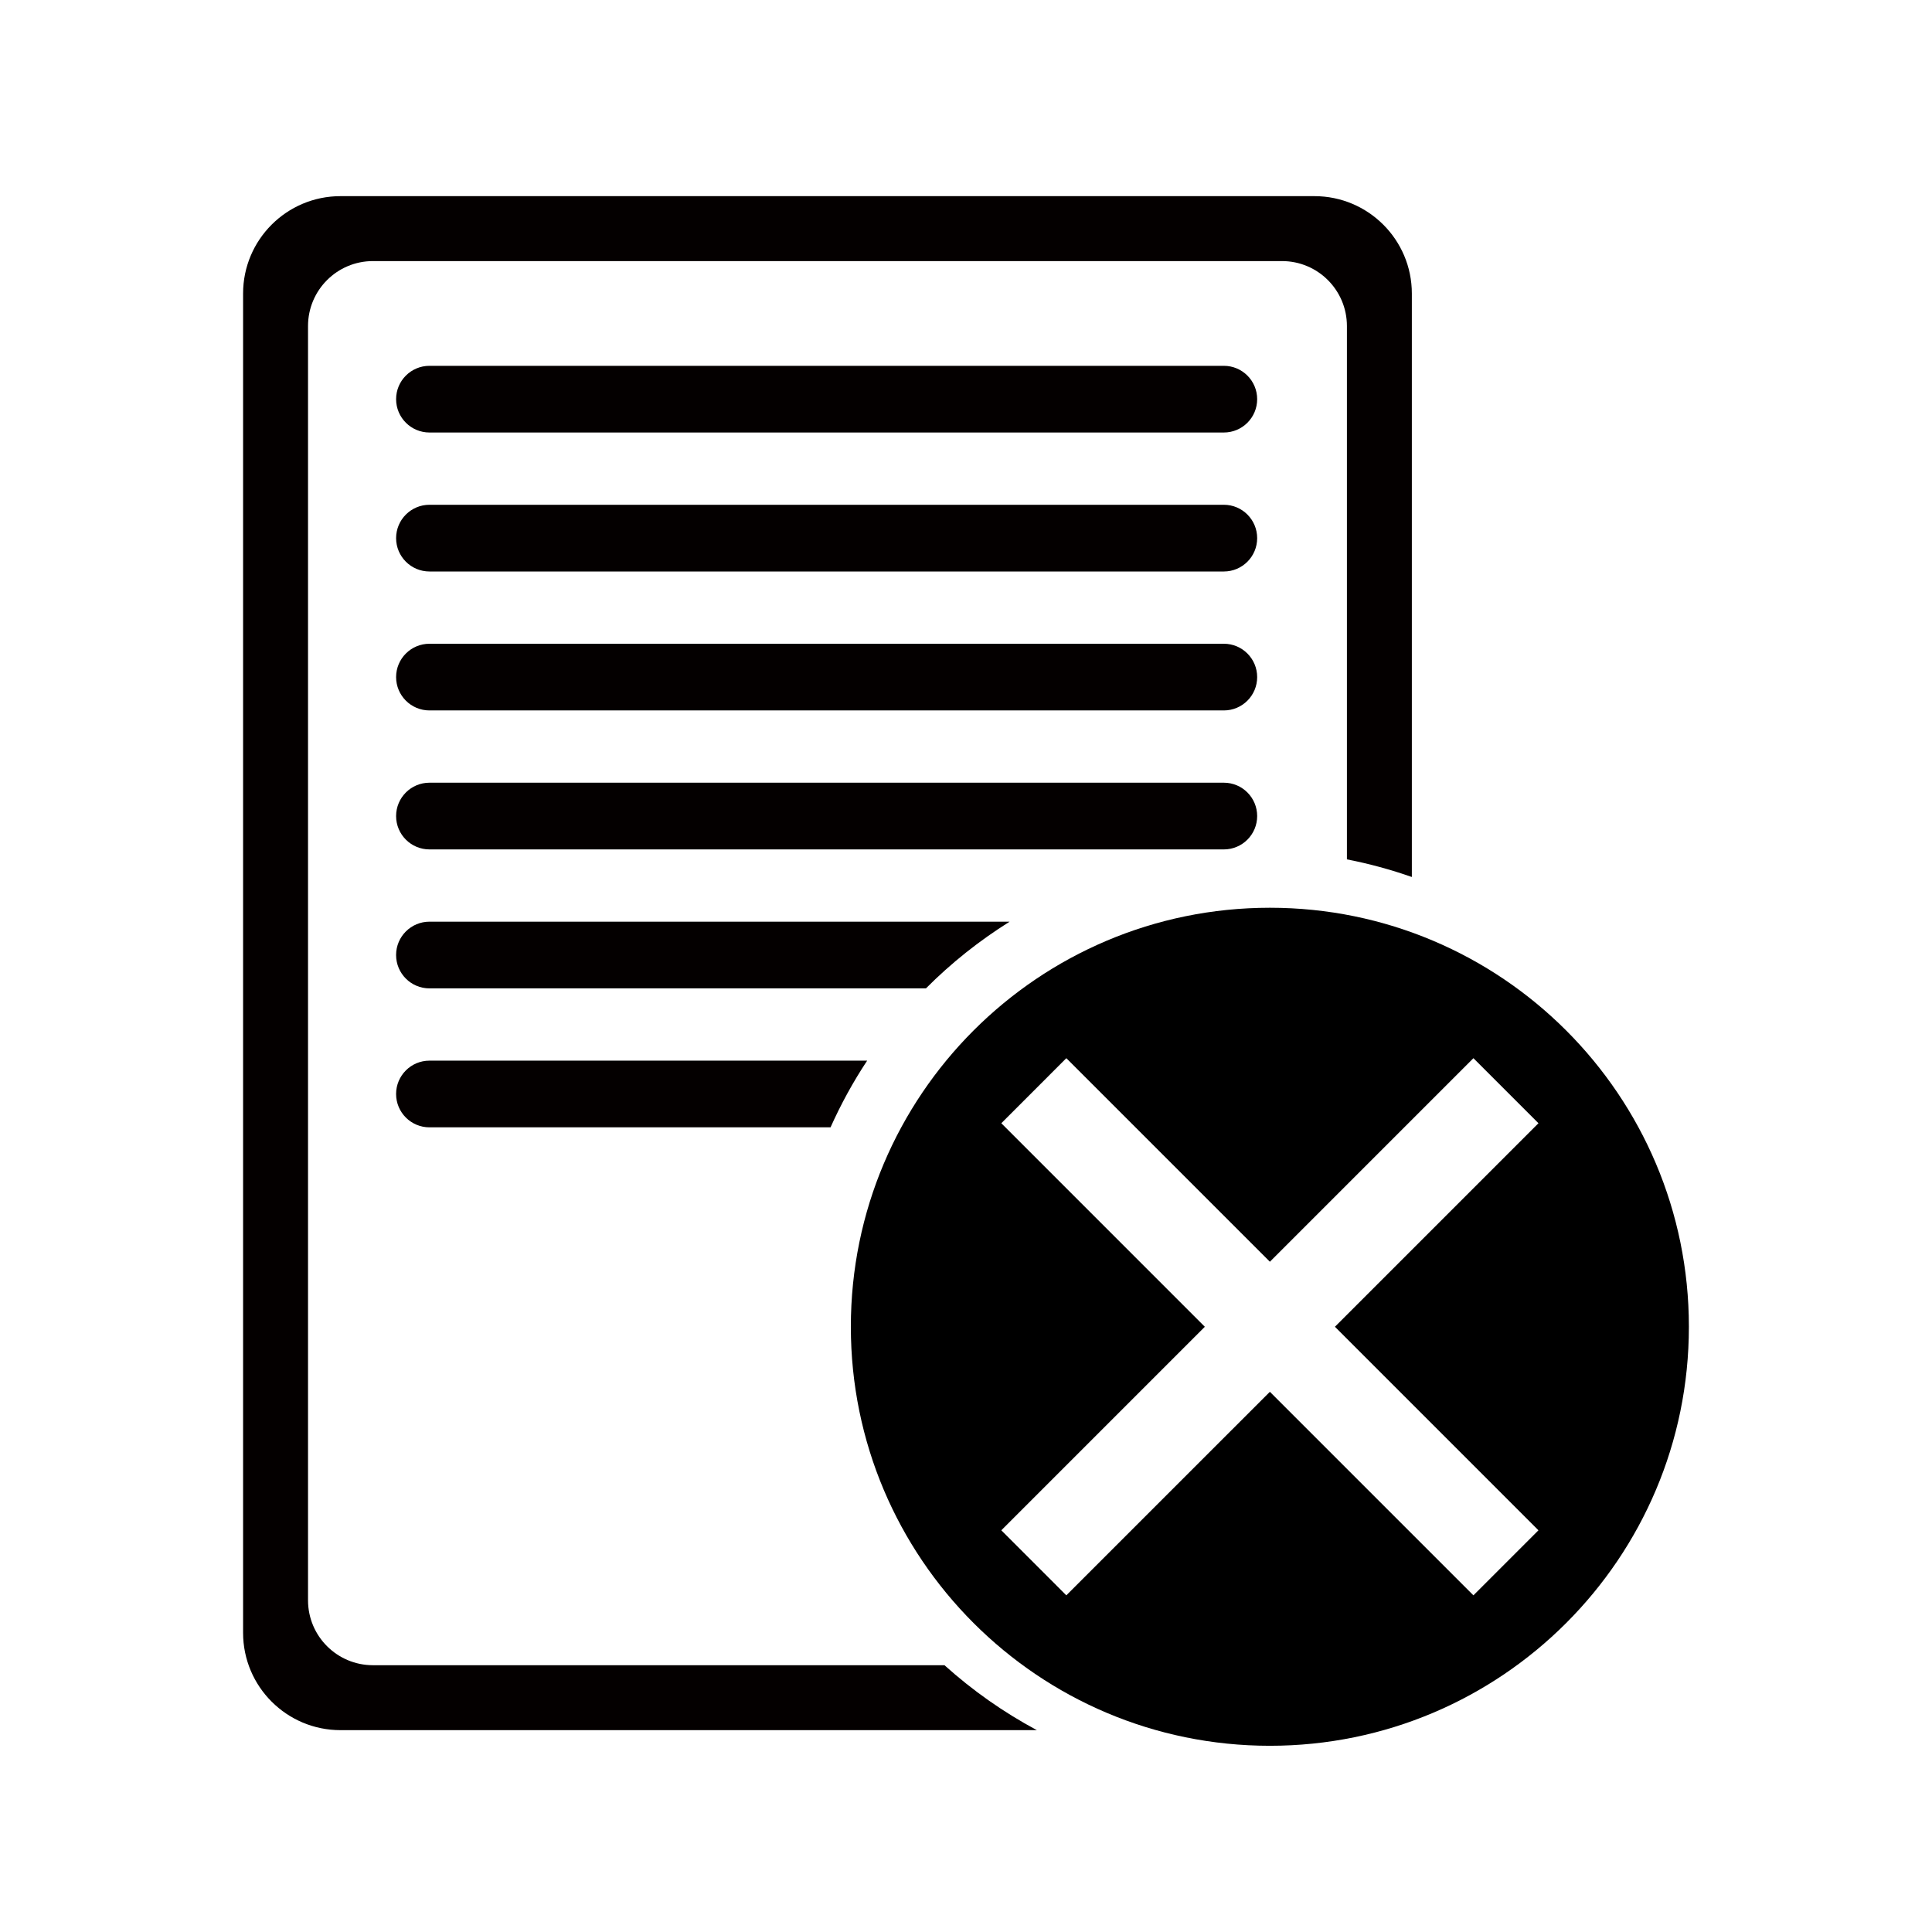 <?xml version="1.0" encoding="utf-8"?>
<!-- Generator: Adobe Illustrator 16.0.3, SVG Export Plug-In . SVG Version: 6.00 Build 0)  -->
<!DOCTYPE svg PUBLIC "-//W3C//DTD SVG 1.1//EN" "http://www.w3.org/Graphics/SVG/1.1/DTD/svg11.dtd">
<svg version="1.1" id="圖層_1" xmlns="http://www.w3.org/2000/svg" xmlns:xlink="http://www.w3.org/1999/xlink" x="0px" y="0px"
	 width="192px" height="192px" viewBox="0 0 192 192" enable-background="new 0 0 192 192" xml:space="preserve">
<g>
	<defs>
		<rect id="SVGID_9_" y="0.494" width="192" height="192"/>
	</defs>
	<clipPath id="SVGID_2_">
		<use xlink:href="#SVGID_9_"  overflow="visible"/>
	</clipPath>
	<g clip-path="url(#SVGID_2_)">
		<g>
			<path fill="#040000" d="M124.936,53.48c0,1.828-1.482,3.314-3.313,3.314H42.68c-1.83,0-3.316-1.486-3.316-3.314l0,0
				c0-1.831,1.486-3.316,3.316-3.316h78.943C123.453,50.164,124.936,51.649,124.936,53.48L124.936,53.48z"/>
			<path fill="#040000" d="M124.936,67.289c0,1.83-1.482,3.313-3.313,3.313H42.68c-1.83,0-3.316-1.483-3.316-3.313l0,0
				c0-1.831,1.486-3.314,3.316-3.314h78.943C123.453,63.975,124.936,65.458,124.936,67.289L124.936,67.289z"/>
			<path fill="#040000" d="M124.936,39.669c0,1.83-1.482,3.313-3.313,3.313H42.68c-1.83,0-3.316-1.483-3.316-3.313l0,0
				c0-1.831,1.486-3.314,3.316-3.314h78.943C123.453,36.355,124.936,37.839,124.936,39.669L124.936,39.669z"/>
			<path fill="#040000" d="M42.68,84.414h78.943c1.83,0,3.313-1.485,3.313-3.314c0-1.831-1.482-3.316-3.313-3.316H42.68
				c-1.83,0-3.316,1.485-3.316,3.316C39.363,82.928,40.85,84.414,42.68,84.414z"/>
			<path fill="#040000" d="M39.363,94.908c0,1.833,1.486,3.316,3.316,3.316h49.34c2.502-2.515,5.297-4.738,8.318-6.629H42.68
				C40.85,91.595,39.363,93.078,39.363,94.908z"/>
			<path fill="#040000" d="M39.363,108.719c0,1.831,1.486,3.314,3.316,3.314h39.859c1.037-2.315,2.252-4.532,3.639-6.627H42.68
				C40.85,105.405,39.363,106.889,39.363,108.719z"/>
			<path fill="#040000" d="M37.064,165.487c-3.564,0-6.453-2.889-6.453-6.451V32.4c0-3.565,2.889-6.454,6.453-6.454h90.34
				c3.563,0,6.451,2.889,6.451,6.454v53.004c2.213,0.43,4.365,1.02,6.453,1.751V29.172c0-5.344-4.336-9.679-9.68-9.679H33.838
				c-5.346,0-9.68,4.334-9.68,9.679v133.09c0,5.345,4.334,9.679,9.68,9.679h69.207c-3.324-1.78-6.404-3.95-9.184-6.454H37.064z"/>
		</g>
		<path d="M126.199,90.211c-22.998,0-41.643,18.644-41.643,41.641c0,22.998,18.645,41.642,41.643,41.642
			s41.641-18.644,41.641-41.642C167.84,108.854,149.197,90.211,126.199,90.211z M152.889,152.08l-6.463,6.463l-20.227-20.227
			l-20.229,20.227l-6.461-6.463l20.225-20.227L99.51,111.625l6.461-6.463l20.229,20.228l20.227-20.228l6.463,6.463l-20.227,20.227
			L152.889,152.08z"/>
	</g>
</g>
</svg>
